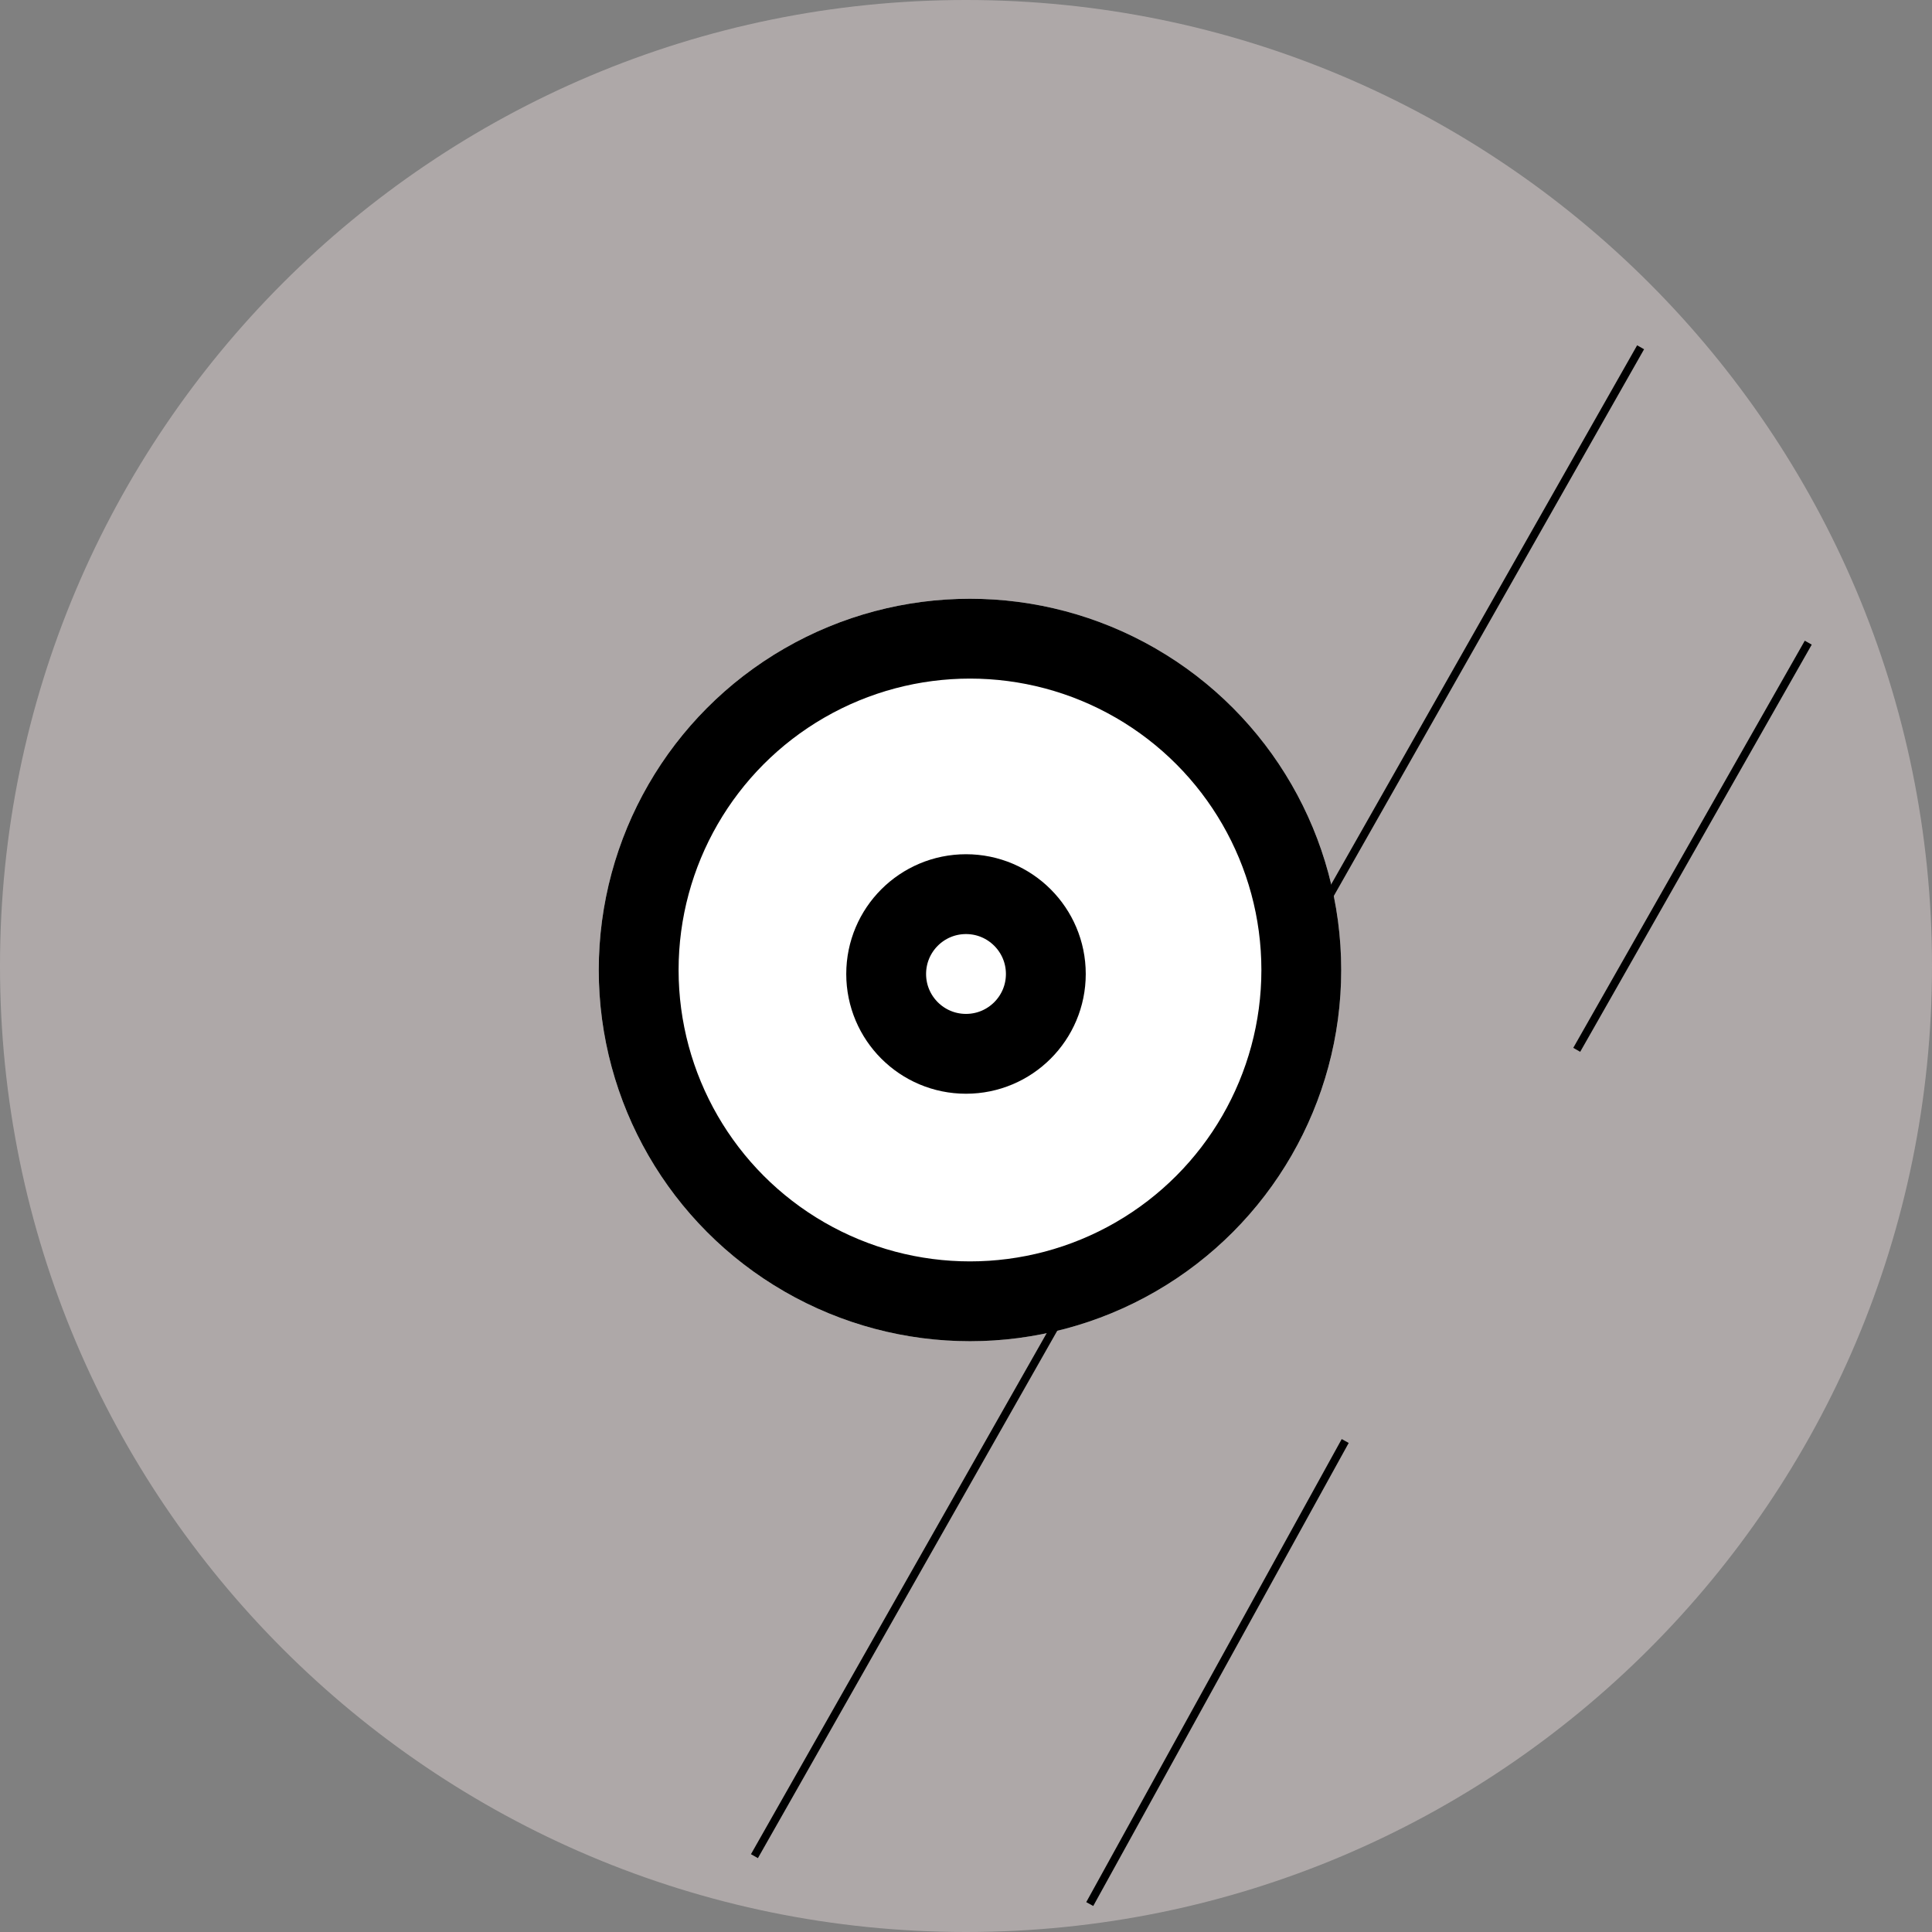 <svg xmlns="http://www.w3.org/2000/svg" width="242" height="242" viewBox="0 0 242 242">
  <rect x="0" y="0" width="242" height="242" fill="#808080" stroke="none"/>
  <g id="Group_84" data-name="Group 84" transform="translate(-793 -1580)">
    <g id="Path_219" data-name="Path 219" transform="translate(793 1580)" fill="#aea8a8">
      <path d="M 121 237 C 113.126 237 105.259 236.207 97.617 234.643 C 90.171 233.12 82.847 230.846 75.849 227.886 C 68.977 224.979 62.348 221.381 56.147 217.192 C 50.003 213.042 44.226 208.275 38.976 203.024 C 33.725 197.774 28.958 191.997 24.808 185.853 C 20.619 179.652 17.021 173.023 14.114 166.151 C 11.154 159.153 8.88 151.829 7.357 144.383 C 5.793 136.741 5 128.874 5 121 C 5 113.126 5.793 105.259 7.357 97.617 C 8.88 90.171 11.154 82.847 14.114 75.849 C 17.021 68.977 20.619 62.348 24.808 56.147 C 28.958 50.003 33.725 44.226 38.976 38.976 C 44.226 33.725 50.003 28.958 56.147 24.808 C 62.348 20.619 68.977 17.021 75.849 14.114 C 82.847 11.154 90.171 8.88 97.617 7.357 C 105.259 5.793 113.126 5 121 5 C 128.874 5 136.741 5.793 144.383 7.357 C 151.829 8.88 159.153 11.154 166.151 14.114 C 173.023 17.021 179.652 20.619 185.853 24.808 C 191.997 28.958 197.774 33.725 203.024 38.976 C 208.275 44.226 213.042 50.003 217.192 56.147 C 221.381 62.348 224.979 68.977 227.886 75.849 C 230.846 82.847 233.12 90.171 234.643 97.617 C 236.207 105.259 237 113.126 237 121 C 237 128.874 236.207 136.741 234.643 144.383 C 233.12 151.829 230.846 159.153 227.886 166.151 C 224.979 173.023 221.381 179.652 217.192 185.853 C 213.042 191.997 208.275 197.774 203.024 203.024 C 197.774 208.275 191.997 213.042 185.853 217.192 C 179.652 221.381 173.023 224.979 166.151 227.886 C 159.153 230.846 151.829 233.12 144.383 234.643 C 136.741 236.207 128.874 237 121 237 Z" stroke="none"/>
      <path d="M 121 10 C 59.794 10 10 59.794 10 121 C 10 182.206 59.794 232 121 232 C 182.206 232 232 182.206 232 121 C 232 59.794 182.206 10 121 10 M 121 0 C 187.826 0 242 54.174 242 121 C 242 187.826 187.826 242 121 242 C 54.174 242 0 187.826 0 121 C 0 54.174 54.174 0 121 0 Z" stroke="none"/>
    </g>
    <g id="Ellipse_15" data-name="Ellipse 15" transform="translate(868 1655)" fill="#fff" stroke="#000" stroke-width="10">
      <circle cx="46.5" cy="46.5" r="46.5" stroke="none"/>
      <circle cx="46.5" cy="46.5" r="41.5" fill="none"/>
    </g>
    <g id="Ellipse_16" data-name="Ellipse 16" transform="translate(899 1687)" fill="#fff" stroke="#000" stroke-width="10">
      <circle cx="15" cy="15" r="15" stroke="none"/>
      <circle cx="15" cy="15" r="10" fill="none"/>
    </g>
    <line id="Line_13" data-name="Line 13" x1="42" y2="74" transform="translate(956.5 1623.5)" fill="none" stroke="#000" stroke-width="1"/>
    <line id="Line_14" data-name="Line 14" x1="32" y2="58" transform="translate(929.5 1760.5)" fill="none" stroke="#000" stroke-width="1"/>
    <line id="Line_15" data-name="Line 15" x1="29" y2="51" transform="translate(990.5 1660.5)" fill="none" stroke="#000" stroke-width="1"/>
    <line id="Line_16" data-name="Line 16" x1="42" y2="74" transform="translate(887.5 1738.5)" fill="none" stroke="#000" stroke-width="1"/>
  </g>
</svg>
